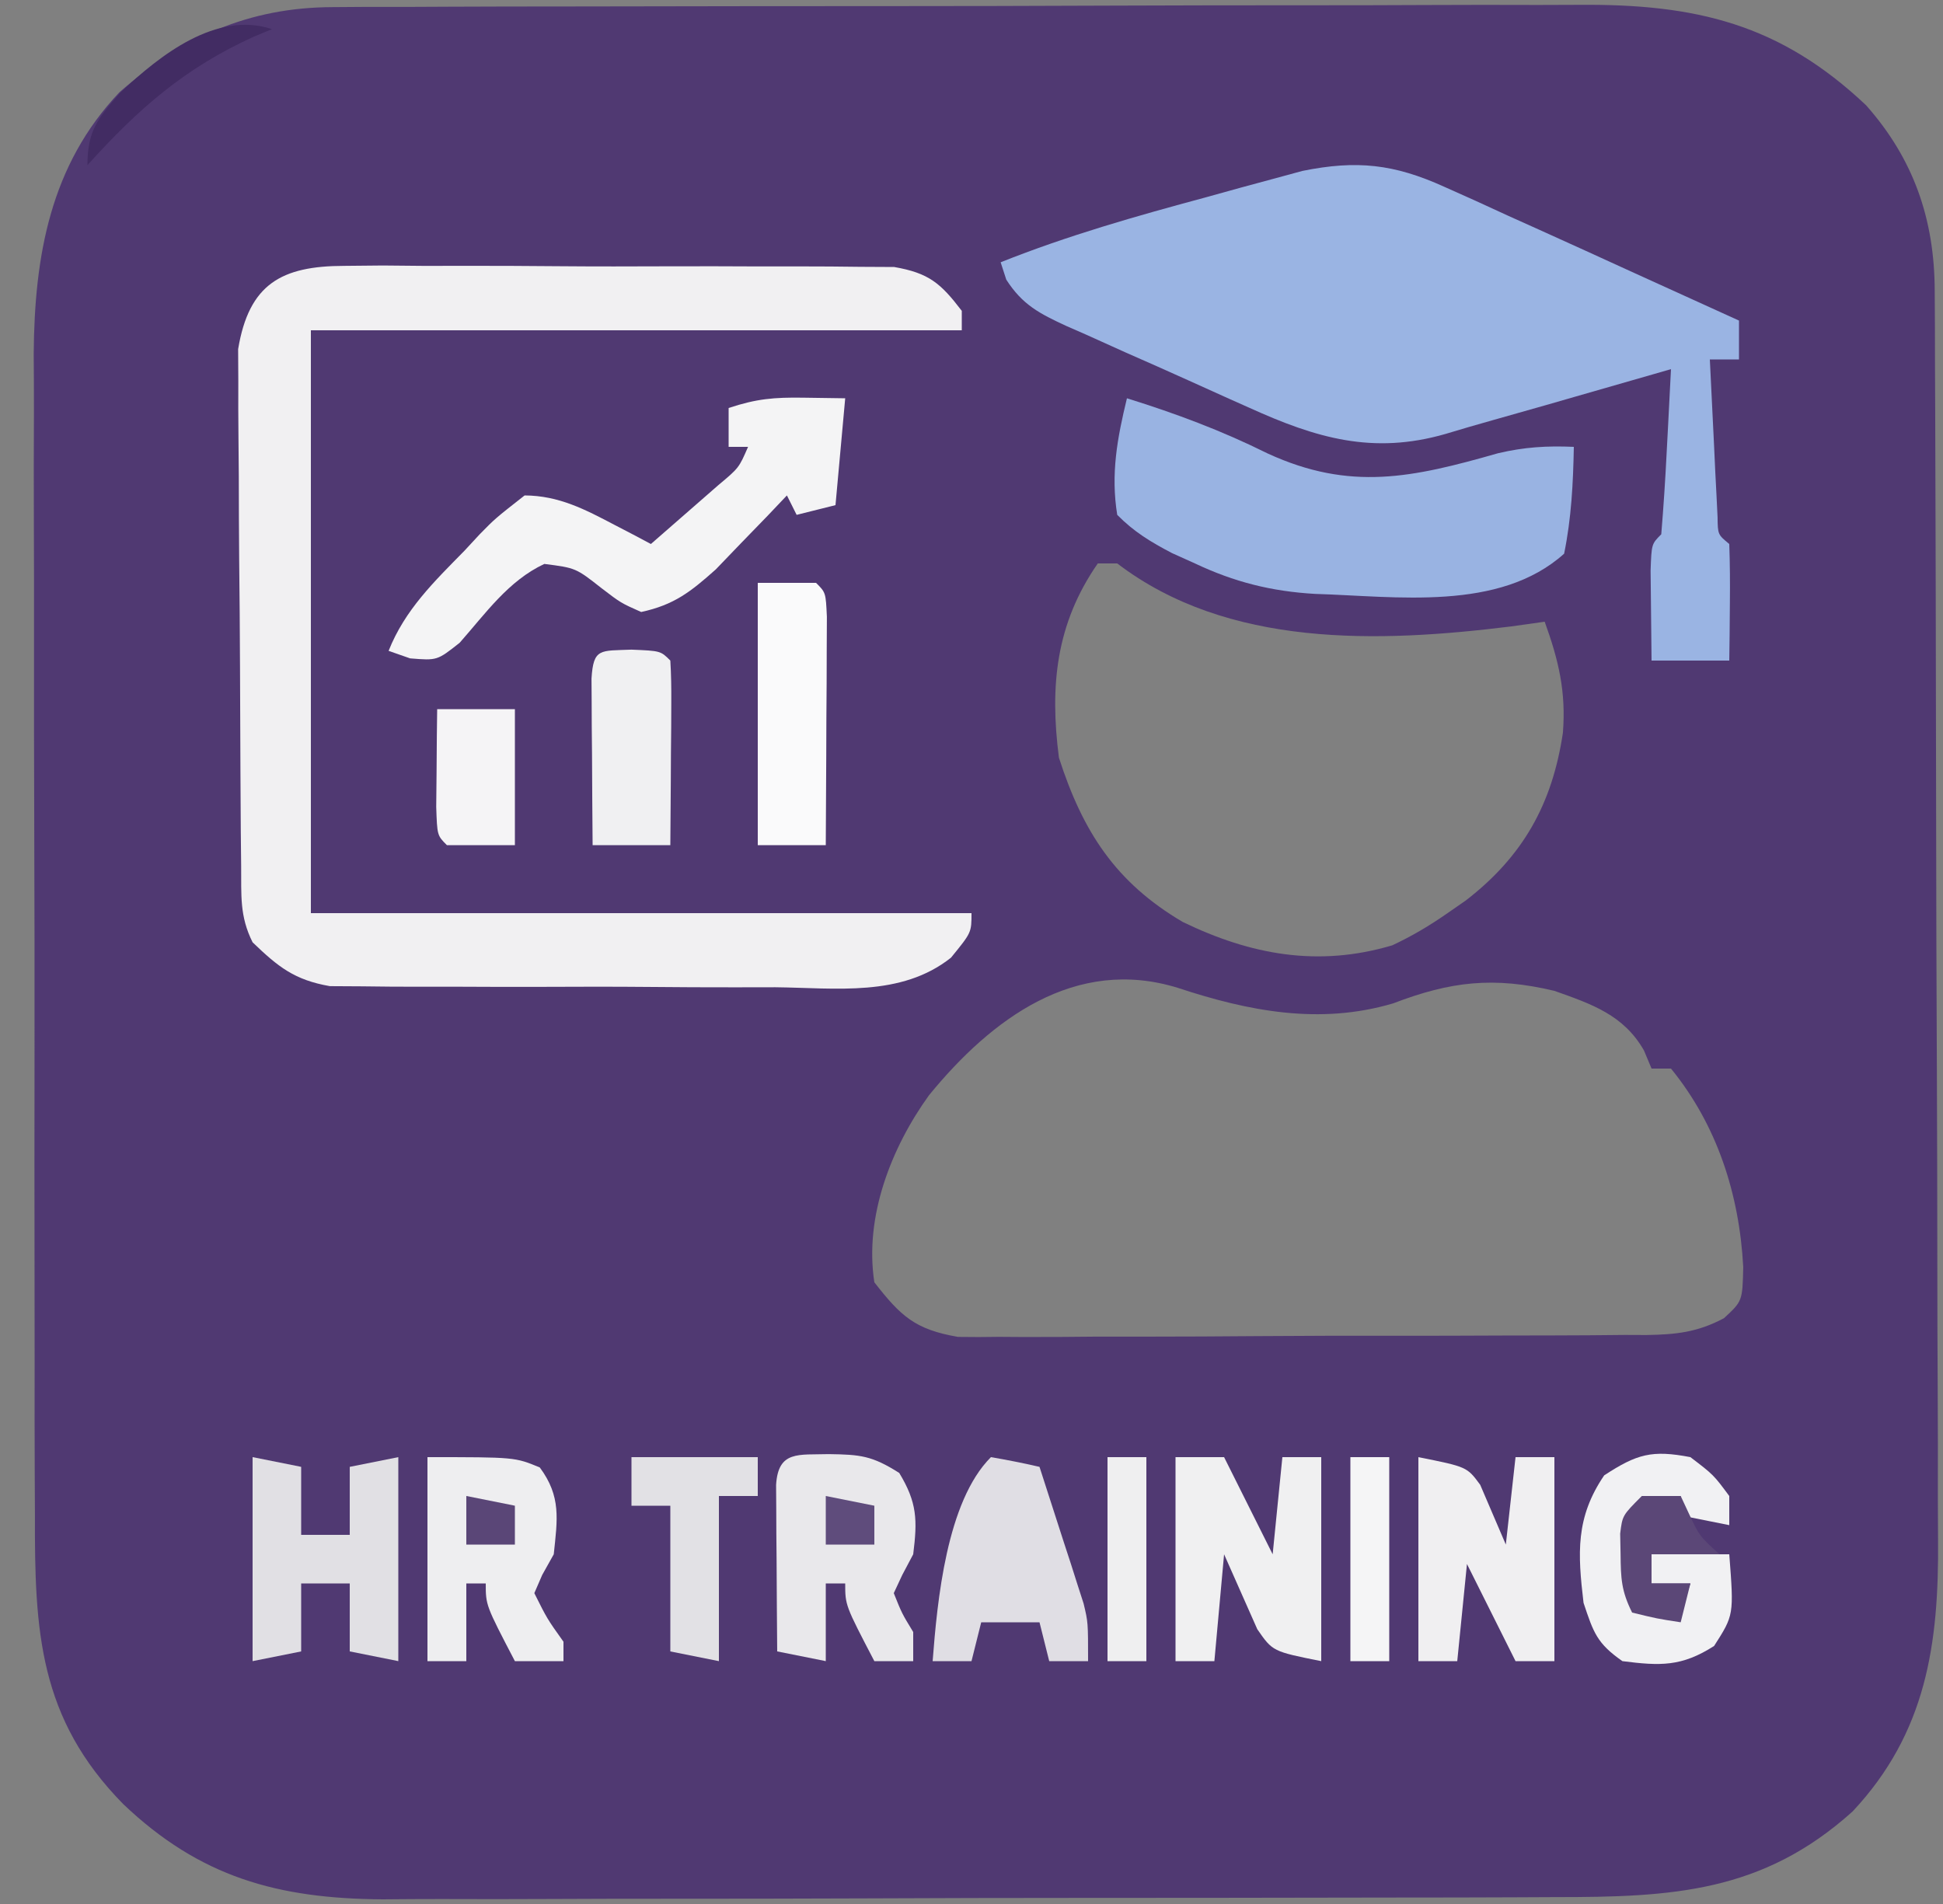 <?xml version="1.0" encoding="UTF-8"?>
<svg version="1.1" xmlns="http://www.w3.org/2000/svg" width="200" height="196">
<rect width="100%" height="100%" fill="#808080" stroke="none"/>
<path d="M0 0 C1.231 -0.009 2.461 -0.017 3.729 -0.026 C5.08 -0.025 6.431 -0.024 7.782 -0.023 C9.215 -0.029 10.648 -0.036 12.08 -0.043 C15.963 -0.061 19.845 -0.066 23.728 -0.067 C26.157 -0.069 28.586 -0.073 31.016 -0.078 C39.502 -0.097 47.988 -0.105 56.474 -0.103 C64.366 -0.102 72.258 -0.123 80.15 -0.155 C86.94 -0.181 93.73 -0.192 100.52 -0.19 C104.569 -0.19 108.618 -0.195 112.667 -0.217 C116.479 -0.236 120.291 -0.236 124.103 -0.222 C125.495 -0.22 126.887 -0.224 128.28 -0.236 C140.329 -0.335 148.981 1.723 157.851 10.107 C162.742 15.627 164.883 21.838 164.912 29.142 C164.923 30.981 164.923 30.981 164.934 32.858 C164.937 34.22 164.939 35.582 164.942 36.943 C164.948 38.376 164.955 39.808 164.962 41.241 C164.983 45.949 164.993 50.657 165.003 55.365 C165.007 56.988 165.012 58.611 165.016 60.233 C165.035 67.861 165.049 75.489 165.057 83.117 C165.067 91.909 165.093 100.701 165.134 109.493 C165.164 116.295 165.179 123.098 165.182 129.901 C165.184 133.96 165.193 138.019 165.219 142.078 C165.242 145.902 165.246 149.726 165.236 153.55 C165.235 154.947 165.242 156.344 165.255 157.742 C165.356 168.501 164.046 177.639 156.464 185.736 C147.187 194.097 137.846 194.566 125.819 194.558 C124.405 194.564 122.992 194.571 121.578 194.578 C117.754 194.596 113.929 194.601 110.105 194.602 C107.711 194.603 105.318 194.608 102.924 194.613 C94.561 194.631 86.198 194.64 77.836 194.638 C70.06 194.637 62.284 194.658 54.508 194.69 C47.816 194.716 41.123 194.726 34.431 194.725 C30.441 194.725 26.452 194.73 22.462 194.751 C18.707 194.771 14.952 194.771 11.196 194.756 C9.175 194.753 7.154 194.77 5.133 194.787 C-5.675 194.713 -13.653 192.5 -21.551 184.982 C-30.228 176.144 -30.681 167.206 -30.639 155.202 C-30.645 153.799 -30.652 152.397 -30.66 150.995 C-30.678 147.21 -30.677 143.425 -30.671 139.639 C-30.668 136.469 -30.674 133.298 -30.68 130.127 C-30.694 122.641 -30.692 115.155 -30.681 107.669 C-30.669 99.971 -30.684 92.272 -30.71 84.574 C-30.733 77.941 -30.739 71.309 -30.733 64.677 C-30.73 60.726 -30.732 56.775 -30.75 52.824 C-30.765 49.105 -30.761 45.387 -30.742 41.669 C-30.737 39.671 -30.751 37.673 -30.766 35.674 C-30.685 25.634 -29.076 16.28 -21.938 8.764 C-15.504 3.111 -8.638 0.027 0 0 Z M78.765 57.267 C74.457 63.471 73.808 69.865 74.765 77.267 C77.217 84.877 80.595 90.108 87.519 94.181 C94.498 97.556 101.442 98.85 109.078 96.58 C111.123 95.621 112.911 94.557 114.765 93.267 C115.393 92.832 116.021 92.396 116.667 91.947 C122.542 87.401 125.542 82.04 126.64 74.705 C126.971 70.47 126.203 67.242 124.765 63.267 C123.626 63.427 122.486 63.587 121.312 63.752 C107.65 65.446 92.166 65.968 80.765 57.267 C80.105 57.267 79.445 57.267 78.765 57.267 Z M61.39 112.014 C57.502 117.406 54.723 124.516 55.765 131.267 C58.482 134.76 59.961 136.129 64.377 136.889 C65.788 136.912 67.201 136.909 68.613 136.883 C69.388 136.888 70.162 136.894 70.96 136.899 C73.512 136.911 76.061 136.887 78.613 136.861 C80.39 136.859 82.167 136.86 83.943 136.861 C87.663 136.86 91.383 136.841 95.102 136.809 C99.87 136.77 104.636 136.765 109.403 136.773 C113.071 136.776 116.738 136.764 120.406 136.747 C122.164 136.74 123.921 136.737 125.679 136.737 C128.135 136.736 130.591 136.714 133.047 136.687 C133.772 136.69 134.498 136.693 135.246 136.696 C138.311 136.644 140.493 136.412 143.22 134.964 C145.121 133.205 145.121 133.205 145.203 129.705 C144.803 122.215 142.518 115.094 137.765 109.267 C137.105 109.267 136.445 109.267 135.765 109.267 C135.507 108.653 135.249 108.038 134.984 107.404 C132.901 103.753 129.619 102.632 125.765 101.267 C119.509 99.781 115.099 100.285 109.175 102.553 C101.621 104.793 94.283 103.365 86.996 100.955 C76.442 97.702 67.809 104.158 61.39 112.014 Z " fill="#503972" transform="translate(34.235,0.733)"/>
<path d="M0 0 C1.059 0.474 2.118 0.947 3.209 1.436 C4.301 1.938 5.394 2.44 6.52 2.957 C7.593 3.44 8.666 3.923 9.771 4.42 C12.964 5.859 16.148 7.312 19.332 8.77 C21.432 9.724 23.532 10.679 25.633 11.633 C27.199 12.345 28.766 13.057 30.332 13.77 C30.332 15.09 30.332 16.41 30.332 17.77 C29.342 17.77 28.352 17.77 27.332 17.77 C27.472 20.749 27.619 23.728 27.77 26.707 C27.809 27.557 27.848 28.407 27.889 29.283 C27.931 30.092 27.972 30.901 28.016 31.734 C28.052 32.483 28.089 33.232 28.127 34.004 C28.15 35.794 28.15 35.794 29.332 36.77 C29.404 38.789 29.416 40.811 29.395 42.832 C29.386 43.937 29.376 45.041 29.367 46.18 C29.356 47.034 29.344 47.889 29.332 48.77 C26.692 48.77 24.052 48.77 21.332 48.77 C21.305 46.79 21.286 44.811 21.27 42.832 C21.258 41.73 21.246 40.628 21.234 39.492 C21.332 36.77 21.332 36.77 22.332 35.77 C22.569 32.911 22.754 30.071 22.895 27.207 C22.959 25.998 22.959 25.998 23.025 24.764 C23.132 22.766 23.232 20.768 23.332 18.77 C22.738 18.941 22.144 19.112 21.531 19.289 C18.799 20.075 16.065 20.86 13.332 21.645 C12.397 21.914 11.463 22.183 10.5 22.461 C8.646 22.992 6.791 23.518 4.934 24.038 C3.32 24.492 1.709 24.959 0.105 25.446 C-7.358 27.589 -13.179 25.874 -20.062 22.75 C-20.736 22.45 -21.409 22.15 -22.103 21.841 C-23.514 21.21 -24.924 20.573 -26.331 19.932 C-28.485 18.955 -30.649 18.001 -32.814 17.049 C-34.189 16.43 -35.564 15.809 -36.938 15.188 C-37.583 14.905 -38.229 14.623 -38.894 14.332 C-41.661 13.051 -43.42 12.156 -45.089 9.556 C-45.28 8.966 -45.471 8.377 -45.668 7.77 C-38.759 5.011 -31.722 3.016 -24.543 1.082 C-23.389 0.762 -22.236 0.441 -21.047 0.111 C-19.929 -0.191 -18.812 -0.493 -17.66 -0.805 C-16.653 -1.079 -15.646 -1.353 -14.609 -1.635 C-9.02 -2.766 -5.183 -2.351 0 0 Z " fill="#9AB4E3" transform="translate(148.668,19.23)"/>
<path d="M0 0 C1.308 -0.013 2.616 -0.025 3.964 -0.038 C5.389 -0.026 6.814 -0.012 8.238 0.002 C9.703 0.001 11.167 -0.001 12.632 -0.005 C15.698 -0.008 18.764 0.007 21.831 0.034 C25.759 0.068 29.686 0.062 33.614 0.044 C36.637 0.033 39.66 0.042 42.683 0.057 C44.131 0.062 45.579 0.062 47.027 0.055 C49.052 0.05 51.077 0.073 53.102 0.098 C54.253 0.104 55.405 0.11 56.591 0.116 C60.163 0.738 61.376 1.782 63.551 4.631 C63.551 5.291 63.551 5.951 63.551 6.631 C41.441 6.631 19.331 6.631 -3.449 6.631 C-3.449 26.431 -3.449 46.231 -3.449 66.631 C18.991 66.631 41.431 66.631 64.551 66.631 C64.551 68.631 64.551 68.631 62.438 71.217 C57.297 75.293 50.591 74.327 44.359 74.26 C42.967 74.261 41.576 74.263 40.184 74.267 C37.274 74.27 34.366 74.256 31.456 74.228 C27.735 74.194 24.015 74.2 20.293 74.219 C17.422 74.229 14.55 74.22 11.679 74.205 C10.307 74.2 8.935 74.201 7.563 74.207 C5.644 74.212 3.725 74.189 1.806 74.165 C0.716 74.158 -0.374 74.152 -1.497 74.146 C-5.136 73.511 -6.814 72.169 -9.449 69.631 C-10.798 66.934 -10.599 64.811 -10.626 61.792 C-10.639 60.567 -10.652 59.342 -10.665 58.08 C-10.673 56.736 -10.681 55.393 -10.688 54.049 C-10.692 53.373 -10.696 52.697 -10.7 52.001 C-10.721 48.422 -10.735 44.844 -10.744 41.266 C-10.755 37.573 -10.79 33.882 -10.83 30.19 C-10.856 27.347 -10.864 24.505 -10.868 21.663 C-10.873 20.302 -10.884 18.941 -10.903 17.581 C-10.927 15.673 -10.924 13.766 -10.919 11.858 C-10.925 10.774 -10.931 9.69 -10.937 8.573 C-9.823 1.856 -6.466 0.005 0 0 Z " fill="#F1F0F2" transform="translate(35.449,27.369)"/>
<path d="M0 0 C5.072 1.58 9.74 3.324 14.5 5.688 C23.003 9.591 29.404 8.17 38.203 5.656 C40.915 5.02 43.227 4.879 46 5 C45.93 8.728 45.751 12.342 45 16 C38.312 21.984 27.747 20.387 19.353 20.136 C14.87 19.877 11.044 18.914 7 17 C5.828 16.472 5.828 16.472 4.633 15.934 C2.443 14.786 0.736 13.759 -1 12 C-1.678 7.783 -1.001 4.127 0 0 Z " fill="#99B3E2" transform="translate(116,41)"/>
<path d="M0 0 C2.135 0.031 2.135 0.031 4.312 0.062 C3.982 3.692 3.652 7.322 3.312 11.062 C1.992 11.393 0.672 11.723 -0.688 12.062 C-1.183 11.072 -1.183 11.072 -1.688 10.062 C-2.351 10.761 -3.015 11.46 -3.699 12.18 C-4.582 13.09 -5.465 14 -6.375 14.938 C-7.68 16.295 -7.68 16.295 -9.012 17.68 C-11.615 19.998 -13.291 21.323 -16.688 22.062 C-18.785 21.129 -18.785 21.129 -20.75 19.625 C-23.418 17.528 -23.418 17.528 -26.656 17.113 C-30.364 18.846 -32.699 22.206 -35.371 25.227 C-37.688 27.062 -37.688 27.062 -40.473 26.836 C-41.204 26.581 -41.934 26.325 -42.688 26.062 C-41.008 21.829 -38.009 18.945 -34.875 15.75 C-34.354 15.187 -33.832 14.625 -33.295 14.045 C-31.73 12.449 -31.73 12.449 -28.688 10.062 C-25.151 10.084 -22.476 11.496 -19.375 13.125 C-18.678 13.487 -17.98 13.849 -17.262 14.223 C-16.742 14.5 -16.223 14.777 -15.688 15.062 C-14.205 13.775 -12.727 12.482 -11.25 11.188 C-10.426 10.468 -9.603 9.749 -8.754 9.008 C-6.628 7.23 -6.628 7.23 -5.688 5.062 C-6.348 5.062 -7.008 5.062 -7.688 5.062 C-7.688 3.743 -7.688 2.422 -7.688 1.062 C-4.805 0.102 -2.989 -0.043 0 0 Z " fill="#F4F4F5" transform="translate(82.688,40.938)"/>
<path d="M0 0 C3.249 0.047 4.442 0.157 7.25 1.938 C9.101 4.996 9.128 6.788 8.688 10.312 C8.316 11.014 7.945 11.715 7.562 12.438 C7.129 13.366 7.129 13.366 6.688 14.312 C7.521 16.396 7.521 16.396 8.688 18.312 C8.688 19.302 8.688 20.293 8.688 21.312 C7.367 21.312 6.048 21.312 4.688 21.312 C1.688 15.562 1.688 15.562 1.688 13.312 C1.028 13.312 0.367 13.312 -0.312 13.312 C-0.312 15.953 -0.312 18.593 -0.312 21.312 C-1.962 20.983 -3.612 20.652 -5.312 20.312 C-5.341 17.167 -5.359 14.021 -5.375 10.875 C-5.383 9.977 -5.392 9.079 -5.4 8.154 C-5.404 7.3 -5.407 6.446 -5.41 5.566 C-5.418 4.38 -5.418 4.38 -5.426 3.17 C-5.208 -0.402 -3.109 0.097 0 0 Z " fill="#E9E8EB" transform="translate(85.312,149.688)"/>
<path d="M0 0 C2.475 0.495 2.475 0.495 5 1 C5 3.31 5 5.62 5 8 C6.65 8 8.3 8 10 8 C10 5.69 10 3.38 10 1 C11.65 0.67 13.3 0.34 15 0 C15 6.93 15 13.86 15 21 C13.35 20.67 11.7 20.34 10 20 C10 17.69 10 15.38 10 13 C8.35 13 6.7 13 5 13 C5 15.31 5 17.62 5 20 C3.35 20.33 1.7 20.66 0 21 C0 14.07 0 7.14 0 0 Z " fill="#E1E0E4" transform="translate(26,150)"/>
<path d="M0 0 C1.65 0 3.3 0 5 0 C6.65 3.3 8.3 6.6 10 10 C10.33 6.7 10.66 3.4 11 0 C12.32 0 13.64 0 15 0 C15 6.93 15 13.86 15 21 C10 20 10 20 8.418 17.715 C7.279 15.143 6.139 12.572 5 10 C4.67 13.63 4.34 17.26 4 21 C2.68 21 1.36 21 0 21 C0 14.07 0 7.14 0 0 Z " fill="#F0F0F1" transform="translate(121,150)"/>
<path d="M0 0 C9 0 9 0 11.562 1.062 C13.777 4.048 13.38 6.389 13 10 C12.608 10.701 12.216 11.402 11.812 12.125 C11.544 12.744 11.276 13.363 11 14 C12.319 16.642 12.319 16.642 14 19 C14 19.66 14 20.32 14 21 C12.35 21 10.7 21 9 21 C6 15.25 6 15.25 6 13 C5.34 13 4.68 13 4 13 C4 15.64 4 18.28 4 21 C2.68 21 1.36 21 0 21 C0 14.07 0 7.14 0 0 Z " fill="#EEEEF0" transform="translate(44,150)"/>
<path d="M0 0 C5 1 5 1 6.363 2.848 C7.242 4.898 8.121 6.949 9 9 C9.33 6.03 9.66 3.06 10 0 C11.32 0 12.64 0 14 0 C14 6.93 14 13.86 14 21 C12.68 21 11.36 21 10 21 C8.35 17.7 6.7 14.4 5 11 C4.67 14.3 4.34 17.6 4 21 C2.68 21 1.36 21 0 21 C0 14.07 0 7.14 0 0 Z " fill="#F0EFF1" transform="translate(146,150)"/>
<path d="M0 0 C1.675 0.286 3.344 0.618 5 1 C5.84 3.581 6.673 6.165 7.5 8.75 C7.738 9.48 7.977 10.209 8.223 10.961 C8.448 11.67 8.674 12.379 8.906 13.109 C9.116 13.759 9.325 14.408 9.541 15.077 C10 17 10 17 10 21 C8.68 21 7.36 21 6 21 C5.67 19.68 5.34 18.36 5 17 C3.02 17 1.04 17 -1 17 C-1.33 18.32 -1.66 19.64 -2 21 C-3.32 21 -4.64 21 -6 21 C-5.522 14.781 -4.566 4.566 0 0 Z " fill="#E0DEE4" transform="translate(102,150)"/>
<path d="M0 0 C2.375 1.812 2.375 1.812 4 4 C4 4.99 4 5.98 4 7 C2.35 6.67 0.7 6.34 -1 6 C-1 5.34 -1 4.68 -1 4 C-2.65 4.66 -4.3 5.32 -6 6 C-6.021 7.279 -6.041 8.557 -6.062 9.875 C-6.074 10.594 -6.086 11.314 -6.098 12.055 C-6.126 14.082 -6.126 14.082 -5 16 C-3.68 16 -2.36 16 -1 16 C-0.67 15.01 -0.34 14.02 0 13 C-1.32 13 -2.64 13 -4 13 C-4 12.01 -4 11.02 -4 10 C-1.36 10 1.28 10 4 10 C4.481 16.25 4.481 16.25 2.438 19.438 C-0.905 21.58 -3.105 21.496 -7 21 C-9.616 19.169 -9.97 18.09 -11 15 C-11.606 9.89 -11.828 6.218 -8.875 1.875 C-5.488 -0.334 -3.961 -0.759 0 0 Z " fill="#F1F1F3" transform="translate(174,150)"/>
<path d="M0 0 C1.98 0 3.96 0 6 0 C7 1 7 1 7.114 3.5 C7.108 4.584 7.103 5.668 7.098 6.785 C7.094 7.955 7.091 9.125 7.088 10.33 C7.08 11.562 7.071 12.793 7.062 14.062 C7.058 15.298 7.053 16.534 7.049 17.807 C7.037 20.871 7.021 23.936 7 27 C4.69 27 2.38 27 0 27 C0 18.09 0 9.18 0 0 Z " fill="#FAFAFB" transform="translate(78,60)"/>
<path d="M0 0 C3 0.125 3 0.125 4 1.125 C4.087 2.541 4.107 3.961 4.098 5.379 C4.094 6.233 4.091 7.087 4.088 7.967 C4.08 8.865 4.071 9.762 4.062 10.688 C4.058 11.589 4.053 12.491 4.049 13.42 C4.037 15.655 4.021 17.89 4 20.125 C1.36 20.125 -1.28 20.125 -4 20.125 C-4.029 16.979 -4.047 13.833 -4.062 10.688 C-4.071 9.79 -4.079 8.892 -4.088 7.967 C-4.091 7.113 -4.094 6.259 -4.098 5.379 C-4.106 4.193 -4.106 4.193 -4.114 2.983 C-3.92 -0.185 -3.22 0.134 0 0 Z " fill="#F0F0F2" transform="translate(65,66.875)"/>
<path d="M0 0 C4.29 0 8.58 0 13 0 C13 1.32 13 2.64 13 4 C11.68 4 10.36 4 9 4 C9 9.61 9 15.22 9 21 C7.35 20.67 5.7 20.34 4 20 C4 15.05 4 10.1 4 5 C2.68 5 1.36 5 0 5 C0 3.35 0 1.7 0 0 Z " fill="#E2E1E5" transform="translate(65,150)"/>
<path d="M0 0 C2.64 0 5.28 0 8 0 C8 4.62 8 9.24 8 14 C5.69 14 3.38 14 1 14 C0 13 0 13 -0.098 10.059 C-0.086 8.864 -0.074 7.669 -0.062 6.438 C-0.053 5.24 -0.044 4.042 -0.035 2.809 C-0.024 1.882 -0.012 0.955 0 0 Z " fill="#F5F4F6" transform="translate(45,73)"/>
<path d="M0 0 C1.32 0 2.64 0 4 0 C4 6.93 4 13.86 4 21 C2.68 21 1.36 21 0 21 C0 14.07 0 7.14 0 0 Z " fill="#F5F5F6" transform="translate(139,150)"/>
<path d="M0 0 C1.32 0 2.64 0 4 0 C4 6.93 4 13.86 4 21 C2.68 21 1.36 21 0 21 C0 14.07 0 7.14 0 0 Z " fill="#EFEFF0" transform="translate(114,150)"/>
<path d="M0 0 C1.32 0 2.64 0 4 0 C4.289 0.619 4.577 1.238 4.875 1.875 C5.937 4.133 5.937 4.133 8 6 C5.69 6 3.38 6 1 6 C1 6.99 1 7.98 1 9 C2.32 9 3.64 9 5 9 C4.67 10.32 4.34 11.64 4 13 C1.562 12.625 1.562 12.625 -1 12 C-2.114 9.771 -2.165 8.469 -2.188 6 C-2.202 5.299 -2.216 4.598 -2.23 3.875 C-2 2 -2 2 0 0 Z " fill="#5B4777" transform="translate(169,154)"/>
<path d="M0 0 C-0.617 0.257 -1.235 0.513 -1.871 0.777 C-8.987 3.994 -13.794 8.228 -19 14 C-19 10.442 -17.921 9.181 -15.633 6.559 C-11.531 2.644 -5.702 -1.901 0 0 Z " fill="#422C63" transform="translate(28,3)"/>
<path d="M0 0 C2.475 0.495 2.475 0.495 5 1 C5 2.32 5 3.64 5 5 C3.35 5 1.7 5 0 5 C0 3.35 0 1.7 0 0 Z " fill="#5F4C7C" transform="translate(85,154)"/>
<path d="M0 0 C2.475 0.495 2.475 0.495 5 1 C5 2.32 5 3.64 5 5 C3.35 5 1.7 5 0 5 C0 3.35 0 1.7 0 0 Z " fill="#5A4677" transform="translate(48,154)"/>
</svg>
